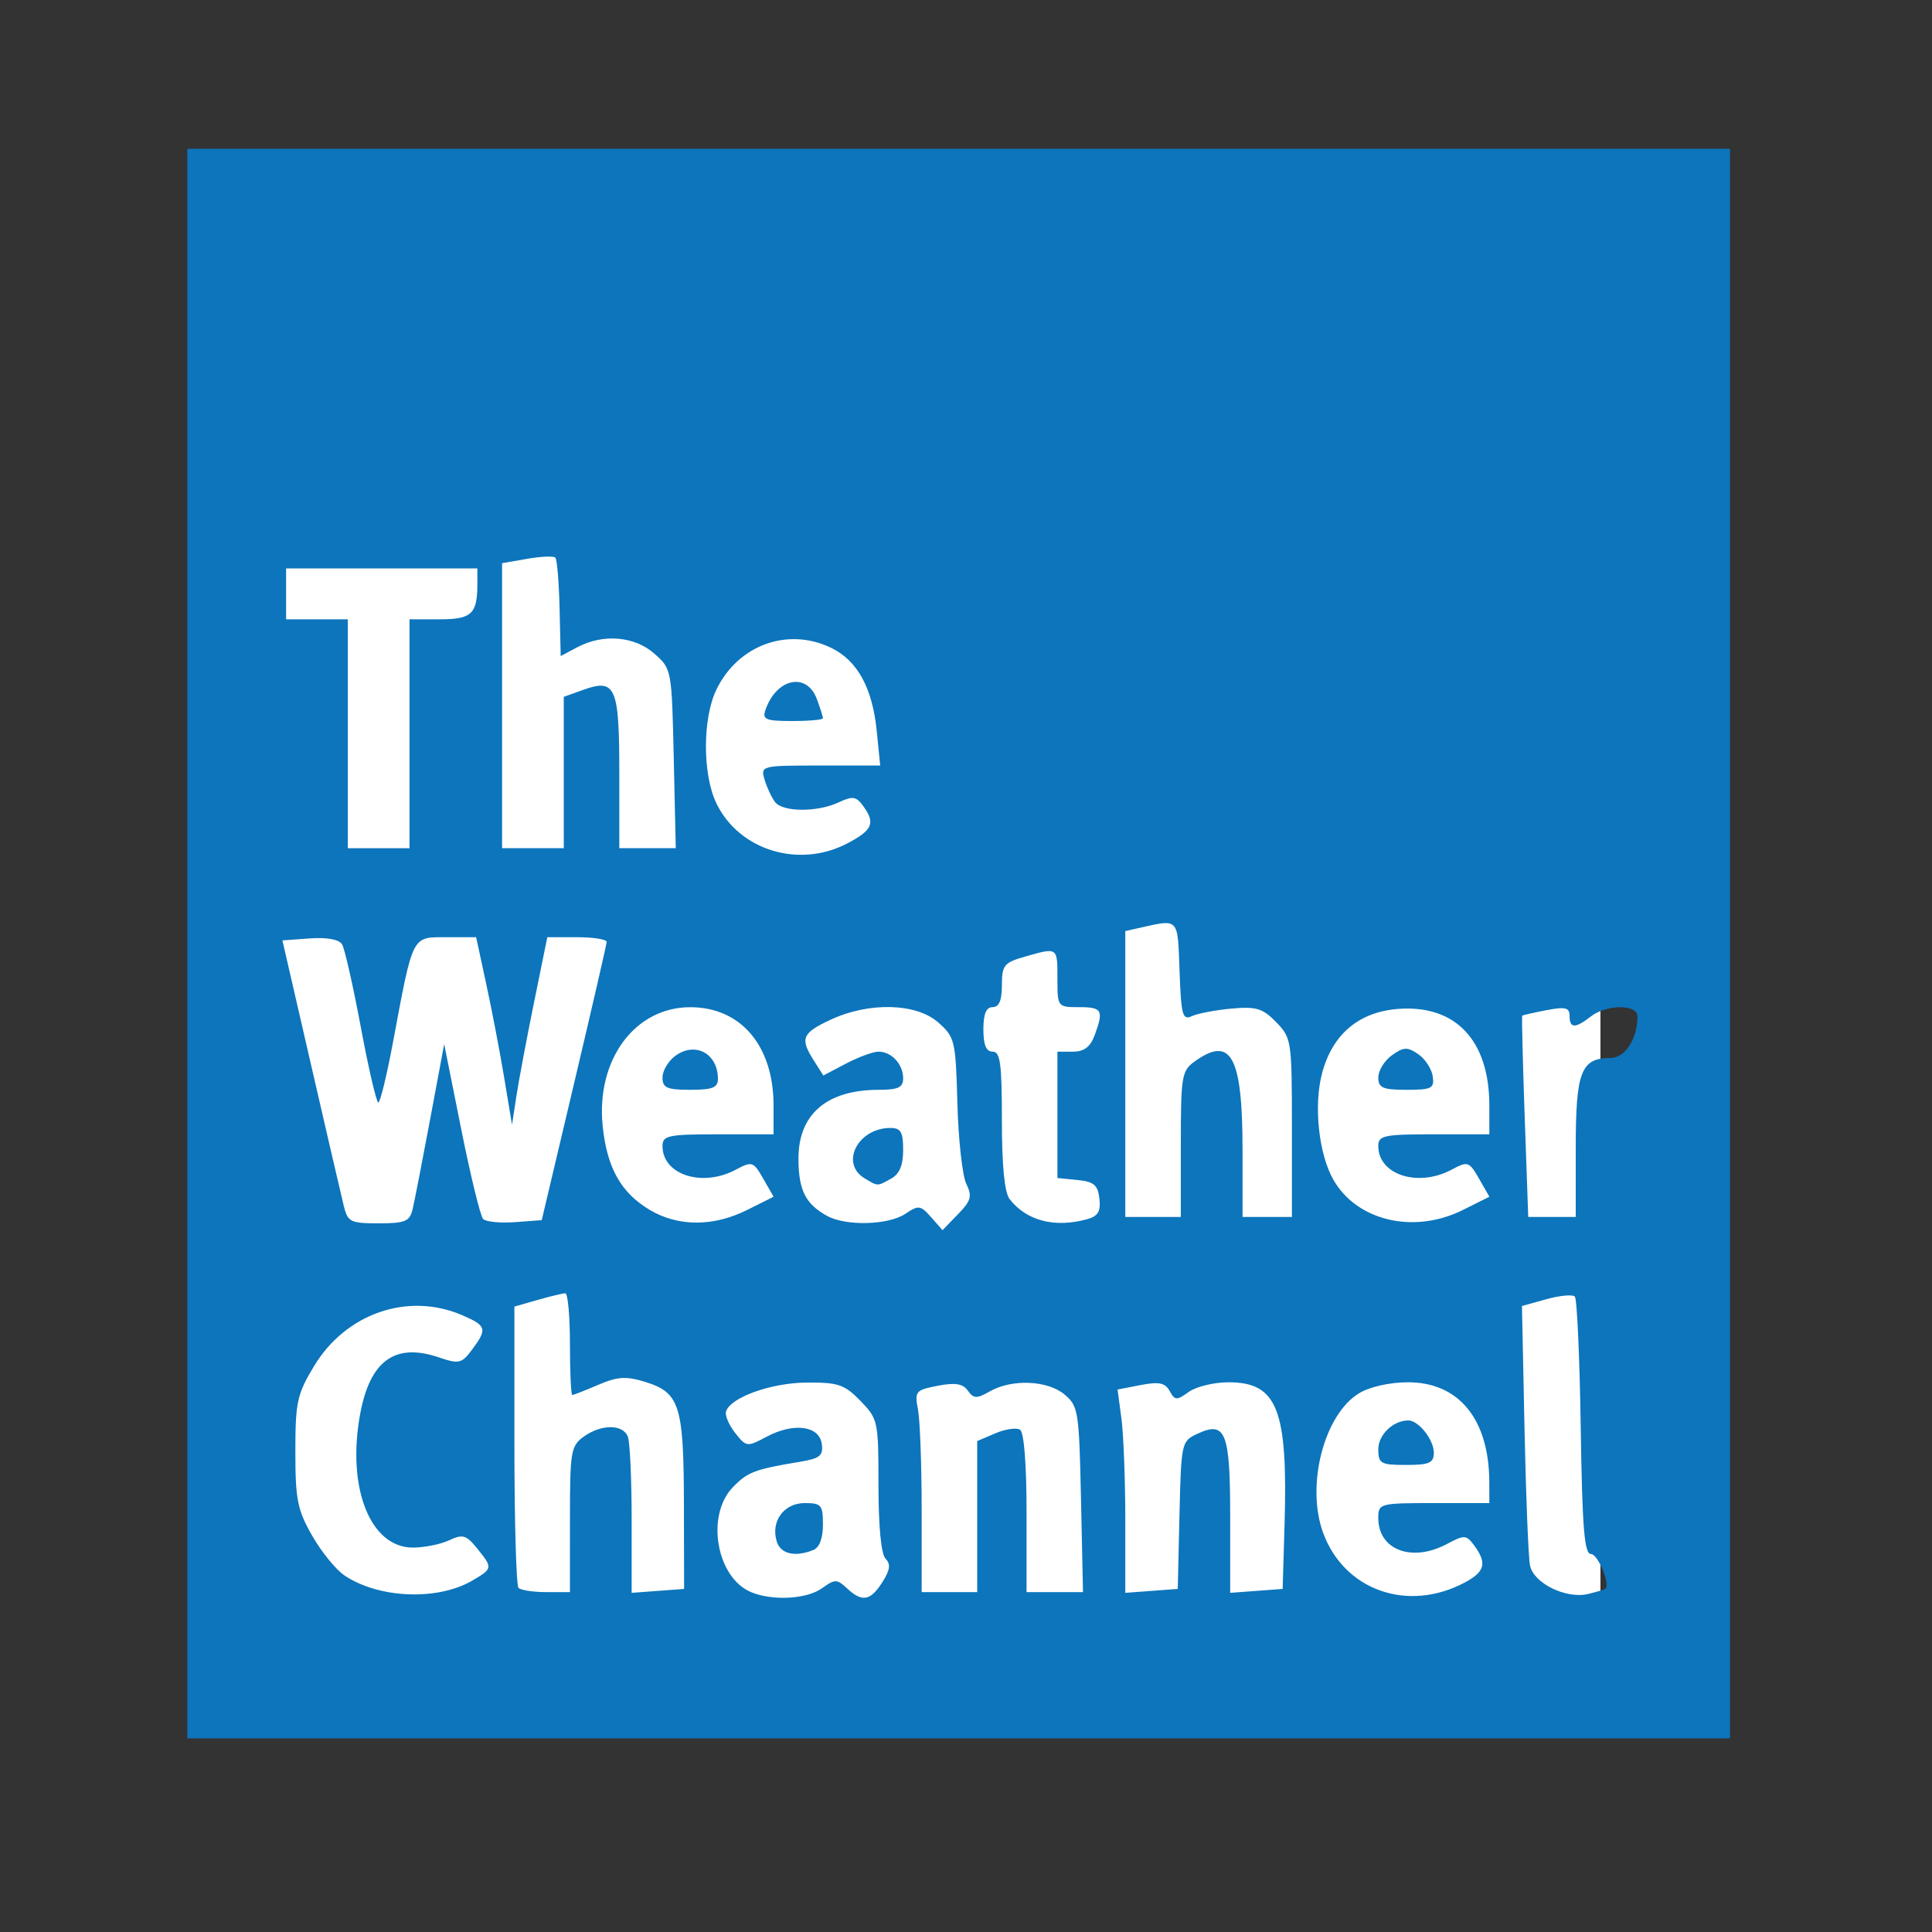 <?xml version="1.0" encoding="UTF-8" standalone="no"?>
<!-- Generator: Adobe Illustrator 16.0.0, SVG Export Plug-In . SVG Version: 6.00 Build 0)  -->

<svg
   version="1.1"
   id="Layer_1"
   x="0px"
   y="0px"
   width="280px"
   height="280px"
   viewBox="0 0 280 280"
   enable-background="new 0 0 280 280"
   xml:space="preserve"
   sodipodi:docname="weather.svg"
   inkscape:version="1.2.2 (b0a8486541, 2022-12-01)"
   xmlns:inkscape="http://www.inkscape.org/namespaces/inkscape"
   xmlns:sodipodi="http://sodipodi.sourceforge.net/DTD/sodipodi-0.dtd"
   xmlns="http://www.w3.org/2000/svg"
   xmlns:svg="http://www.w3.org/2000/svg"><rect x="0" y="0" width="280" height="280" fill="#333333" stroke="none"/><defs
   id="defs55" /><sodipodi:namedview
   id="namedview53"
   pagecolor="#ffffff"
   bordercolor="#000000"
   borderopacity="0.25"
   inkscape:showpageshadow="2"
   inkscape:pageopacity="0.0"
   inkscape:pagecheckerboard="0"
   inkscape:deskcolor="#d1d1d1"
   showgrid="false"
   inkscape:zoom="1.2321429"
   inkscape:cx="78.724635"
   inkscape:cy="76.289852"
   inkscape:window-width="1600"
   inkscape:window-height="826"
   inkscape:window-x="0"
   inkscape:window-y="0"
   inkscape:window-maximized="1"
   inkscape:current-layer="g50" />

<g
   id="g50">
	
	
	
	
	
	
	
	
	
	
	
	
	
	
	
	
	
	
	
	
	
	
	
<rect
   style="fill:#ffffff;stroke-width:5.364"
   id="rect359"
   width="202.982"
   height="163.216"
   x="28.967"
   y="78.609"
   rx="23.24"
   ry="0.557" /><path
   style="fill:#0c75bc;fill-opacity:1;stroke-width:0.908"
   d="M 27.156,136.749 V 21.564 H 138.941 250.725 V 136.749 251.933 H 138.941 27.156 Z m 41.36,92.285 c 2.907,-1.722 2.917,-1.801 0.615,-4.651 -1.556,-1.926 -2.074,-2.073 -4.037,-1.152 -1.238,0.581 -3.605,1.057 -5.26,1.057 -6.18,0 -9.604,-8.672 -7.64,-19.345 1.427,-7.756 5.065,-10.379 11.404,-8.223 2.915,0.991 3.307,0.901 4.809,-1.111 2.251,-3.016 2.12,-3.475 -1.427,-5.002 -7.857,-3.383 -16.869,-0.272 -21.491,7.418 -2.436,4.053 -2.683,5.191 -2.683,12.368 0,6.935 0.297,8.426 2.423,12.151 1.332,2.335 3.438,4.932 4.68,5.77 4.994,3.371 13.57,3.702 18.608,0.718 z m 50.606,1.152 c 1.872,-1.351 2.174,-1.351 3.623,0 2.201,2.052 3.396,1.848 5.129,-0.877 1.126,-1.77 1.241,-2.612 0.468,-3.409 -0.641,-0.661 -1.027,-4.649 -1.027,-10.621 0,-9.34 -0.061,-9.625 -2.614,-12.256 -2.306,-2.376 -3.229,-2.688 -7.825,-2.649 -5.154,0.044 -11.018,2.153 -11.659,4.193 -0.175,0.557 0.424,1.956 1.33,3.109 1.602,2.039 1.728,2.054 4.56,0.545 3.912,-2.084 7.626,-1.601 7.991,1.04 0.235,1.701 -0.261,2.111 -3.13,2.587 -6.6,1.096 -7.607,1.477 -9.746,3.681 -3.965,4.086 -2.402,13.123 2.632,15.217 3.112,1.294 8.074,1.023 10.268,-0.56 z m -6.552,-6.784 c -0.896,-2.91 1.033,-5.564 4.045,-5.564 2.418,0 2.651,0.275 2.651,3.127 0,2.001 -0.509,3.328 -1.415,3.686 -2.656,1.05 -4.724,0.561 -5.282,-1.249 z m 99.716,5.947 c 2.928,-1.56 3.249,-2.81 1.376,-5.356 -1.147,-1.559 -1.427,-1.576 -3.951,-0.23 -5.093,2.714 -9.96,0.875 -9.96,-3.763 0,-2.107 0.201,-2.161 8.048,-2.161 h 8.048 l -0.005,-2.995 c -0.015,-9.124 -4.387,-14.513 -11.775,-14.513 -2.648,0 -5.561,0.653 -7.105,1.592 -5.081,3.093 -7.724,13.372 -5.202,20.233 3.072,8.354 12.286,11.583 20.524,7.193 z m -12.535,-19.31 c 0,-2.103 2.16,-4.179 4.349,-4.179 1.491,0 3.7,2.79 3.7,4.673 0,1.492 -0.646,1.777 -4.024,1.777 -3.681,0 -4.024,-0.194 -4.024,-2.271 z m 32.908,20.219 c 0.759,-0.632 -1.079,-5.047 -2.1,-5.047 -0.944,0 -1.25,-3.816 -1.468,-18.355 -0.152,-10.095 -0.537,-18.623 -0.856,-18.951 -0.319,-0.328 -2.174,-0.154 -4.121,0.386 l -3.54,0.982 0.368,17.738 c 0.202,9.756 0.562,18.697 0.798,19.869 0.521,2.577 5.231,4.889 8.417,4.131 1.23,-0.293 2.356,-0.632 2.503,-0.754 z M 82.601,220.195 c 0,-9.852 0.131,-10.639 1.988,-11.979 2.562,-1.849 5.719,-1.838 6.412,0.023 0.299,0.802 0.543,6.216 0.543,12.032 v 10.575 l 3.801,-0.283 3.801,-0.283 -0.027,-12.44 c -0.031,-14.182 -0.619,-16.022 -5.62,-17.566 -2.755,-0.851 -4.015,-0.771 -6.802,0.428 -1.881,0.81 -3.572,1.472 -3.758,1.472 -0.186,0 -0.338,-3.317 -0.338,-7.372 0,-4.054 -0.302,-7.369 -0.671,-7.367 -0.369,0.003 -2.18,0.437 -4.024,0.965 l -3.354,0.96 v 20.076 c 0,11.042 0.268,20.352 0.596,20.69 0.328,0.338 2.139,0.614 4.024,0.614 h 3.428 z m 59.022,-0.401 v -10.946 l 2.629,-1.122 c 1.446,-0.617 3.056,-0.85 3.577,-0.518 0.586,0.373 0.948,4.984 0.948,12.068 v 11.464 h 4.09 4.09 l -0.29,-13.445 c -0.277,-12.843 -0.384,-13.524 -2.401,-15.204 -2.471,-2.059 -7.615,-2.267 -10.823,-0.437 -1.888,1.077 -2.342,1.061 -3.172,-0.109 -0.722,-1.018 -1.836,-1.199 -4.369,-0.709 -3.207,0.62 -3.369,0.814 -2.864,3.417 0.295,1.518 0.536,8.099 0.536,14.624 v 11.864 h 4.024 4.024 z m 29.315,-0.207 c 0.246,-10.493 0.294,-10.712 2.559,-11.776 4.138,-1.943 4.791,-0.3 4.791,12.037 v 10.998 l 3.801,-0.283 3.801,-0.283 0.275,-9.215 c 0.502,-16.814 -1.034,-20.733 -8.124,-20.733 -2.104,0 -4.696,0.629 -5.76,1.397 -1.744,1.259 -2.017,1.246 -2.762,-0.126 -0.65,-1.197 -1.545,-1.384 -4.19,-0.872 l -3.363,0.65 0.56,4.212 c 0.308,2.316 0.56,8.946 0.56,14.733 v 10.521 l 3.801,-0.283 3.801,-0.283 z m -30.897,-48.017 c -0.564,-1.16 -1.144,-6.395 -1.287,-11.635 -0.25,-9.146 -0.361,-9.615 -2.77,-11.749 -3.185,-2.821 -10.053,-2.999 -15.6,-0.404 -4.163,1.947 -4.477,2.713 -2.43,5.932 l 1.371,2.156 3.289,-1.728 c 1.809,-0.95 3.929,-1.728 4.71,-1.728 1.89,0 3.567,1.82 3.567,3.87 0,1.316 -0.727,1.659 -3.519,1.659 -7.581,0 -11.699,3.561 -11.655,10.08 0.03,4.494 1.042,6.488 4.161,8.199 2.745,1.506 8.9,1.334 11.347,-0.318 1.887,-1.274 2.197,-1.233 3.715,0.496 l 1.656,1.886 2.236,-2.304 c 1.915,-1.974 2.089,-2.606 1.209,-4.412 z m -14.739,-0.8 c -3.604,-2.163 -0.971,-7.298 3.742,-7.298 1.511,0 1.847,0.58 1.847,3.193 0,2.213 -0.531,3.485 -1.73,4.147 -2.059,1.135 -1.896,1.137 -3.859,-0.041 z m -65.496,4.451 c 0.27,-1.14 1.409,-6.984 2.53,-12.986 l 2.039,-10.912 2.462,12.294 c 1.354,6.762 2.784,12.632 3.178,13.045 0.394,0.413 2.466,0.62 4.606,0.461 l 3.891,-0.289 4.685,-19.812 c 2.577,-10.896 4.704,-20.123 4.726,-20.503 0.023,-0.38 -1.904,-0.691 -4.281,-0.691 h -4.322 l -1.923,9.445 c -1.058,5.195 -2.209,11.311 -2.558,13.592 l -0.635,4.147 -1.113,-6.706 c -0.612,-3.688 -1.782,-9.805 -2.599,-13.592 l -1.487,-6.886 h -4.34 c -5.013,0 -4.78,-0.461 -7.71,15.222 -0.897,4.803 -1.854,8.733 -2.126,8.734 -0.272,9.2e-4 -1.411,-4.9 -2.531,-10.891 -1.12,-5.991 -2.345,-11.407 -2.722,-12.035 -0.426,-0.71 -2.192,-1.034 -4.667,-0.856 l -3.981,0.287 4.136,17.969 c 2.275,9.883 4.415,19.109 4.756,20.503 0.572,2.338 0.963,2.534 5.057,2.534 3.86,0 4.501,-0.27 4.928,-2.073 z m 48.449,0.147 3.862,-1.926 -1.502,-2.62 c -1.433,-2.499 -1.617,-2.559 -3.982,-1.299 -4.873,2.596 -10.618,0.741 -10.618,-3.429 0,-1.527 0.822,-1.7 8.048,-1.7 h 8.048 v -4.176 c 0,-8.654 -4.739,-14.246 -12.073,-14.246 -8.025,0 -13.654,7.611 -12.697,17.168 0.608,6.069 2.633,9.702 6.795,12.189 4.122,2.463 9.23,2.478 14.118,0.04 z M 96.015,156.152 c 0,-0.985 0.851,-2.405 1.891,-3.156 2.868,-2.07 6.113,-0.31 6.144,3.334 0.011,1.299 -0.769,1.613 -4.011,1.613 -3.389,0 -4.024,-0.283 -4.024,-1.791 z m 61.53,20.548 c 1.591,-0.439 1.998,-1.118 1.789,-2.982 -0.223,-1.978 -0.796,-2.466 -3.178,-2.702 l -2.906,-0.289 v -9.156 -9.156 h 2.258 c 1.601,0 2.512,-0.688 3.13,-2.364 1.346,-3.649 1.105,-4.087 -2.258,-4.087 -3.113,0 -3.13,-0.022 -3.13,-4.147 0,-4.575 0.057,-4.536 -4.695,-3.177 -3.048,0.872 -3.354,1.25 -3.354,4.141 0,2.214 -0.408,3.182 -1.341,3.182 -0.937,0 -1.341,0.973 -1.341,3.225 0,2.252 0.405,3.225 1.341,3.225 1.11,0 1.341,1.721 1.341,9.96 0,6.584 0.379,10.45 1.118,11.404 2.438,3.148 6.539,4.216 11.227,2.922 z m 54.447,-1.333 3.862,-1.926 -1.502,-2.62 c -1.433,-2.499 -1.617,-2.559 -3.983,-1.299 -4.873,2.596 -10.618,0.741 -10.618,-3.429 0,-1.527 0.822,-1.7 8.048,-1.7 h 8.048 v -4.176 c 0,-9.441 -4.897,-14.63 -13.21,-13.997 -5.723,0.436 -9.558,3.69 -11.046,9.375 -1.218,4.653 -0.475,11.629 1.636,15.352 3.401,6 11.685,7.951 18.764,4.42 z m -12.24,-19.215 c 0,-0.985 0.887,-2.431 1.971,-3.213 1.677,-1.21 2.244,-1.236 3.801,-0.177 1.007,0.685 1.959,2.131 2.116,3.213 0.256,1.765 -0.135,1.968 -3.801,1.968 -3.451,0 -4.086,-0.279 -4.086,-1.791 z m -28.617,9.675 c 0,-9.852 0.131,-10.639 1.988,-11.979 5.31,-3.832 6.955,-0.778 6.955,12.908 v 9.616 h 3.577 3.577 v -12.943 c 0,-12.642 -0.053,-12.997 -2.278,-15.29 -1.945,-2.004 -2.894,-2.292 -6.484,-1.965 -2.313,0.211 -4.892,0.702 -5.731,1.091 -1.356,0.629 -1.555,-0.097 -1.789,-6.517 -0.285,-7.842 -0.03,-7.569 -5.852,-6.26 l -2.012,0.452 v 20.716 20.716 h 4.024 4.024 z m 57.234,0.474 c 0,-10.976 0.768,-12.966 5.005,-12.966 2.151,0 3.938,-2.745 3.938,-6.05 0,-1.759 -4.49,-1.738 -6.76,0.031 -2.266,1.766 -3.077,1.747 -3.077,-0.073 0,-1.216 -0.607,-1.368 -3.354,-0.839 -1.844,0.355 -3.424,0.715 -3.509,0.8 -0.086,0.085 0.076,6.683 0.358,14.661 l 0.514,14.507 h 3.442 3.442 z M 122.79,122.234 c 3.633,-1.902 4.091,-2.914 2.399,-5.298 -1.087,-1.532 -1.575,-1.619 -3.631,-0.654 -3.087,1.449 -8.088,1.43 -9.227,-0.036 -0.492,-0.634 -1.172,-2.085 -1.511,-3.225 -0.61,-2.051 -0.525,-2.073 8.064,-2.073 h 8.681 l -0.505,-5.038 c -0.62,-6.187 -2.786,-10.154 -6.548,-11.994 -6.286,-3.074 -13.517,-0.474 -16.67,5.993 -2.043,4.19 -2.043,12.36 0,16.55 3.313,6.794 11.967,9.432 18.949,5.776 z m -11.853,-19.35 c 1.593,-4.606 5.992,-5.522 7.457,-1.553 0.48,1.3 0.872,2.544 0.872,2.764 0,0.22 -1.999,0.401 -4.443,0.401 -3.848,0 -4.369,-0.216 -3.885,-1.613 z m -51.588,3.456 V 89.754 h 4.376 c 4.642,0 5.461,-0.772 5.461,-5.143 V 82.382 h -13.861 -13.861 v 3.686 3.686 h 4.471 4.471 v 16.587 16.587 h 4.471 4.471 z m 22.357,5.619 v -10.968 l 2.815,-1.011 c 4.698,-1.688 5.233,-0.461 5.233,12.001 v 10.945 h 4.092 4.092 L 97.648,109.944 c -0.29,-12.925 -0.302,-12.993 -2.8,-15.204 -2.875,-2.545 -7.427,-2.928 -11.173,-0.94 l -2.415,1.282 -0.162,-6.901 c -0.089,-3.795 -0.364,-7.109 -0.61,-7.363 -0.247,-0.254 -2.085,-0.177 -4.086,0.171 l -3.637,0.633 v 20.652 20.652 h 4.471 4.471 z"
   id="path318" /></g>
</svg>

